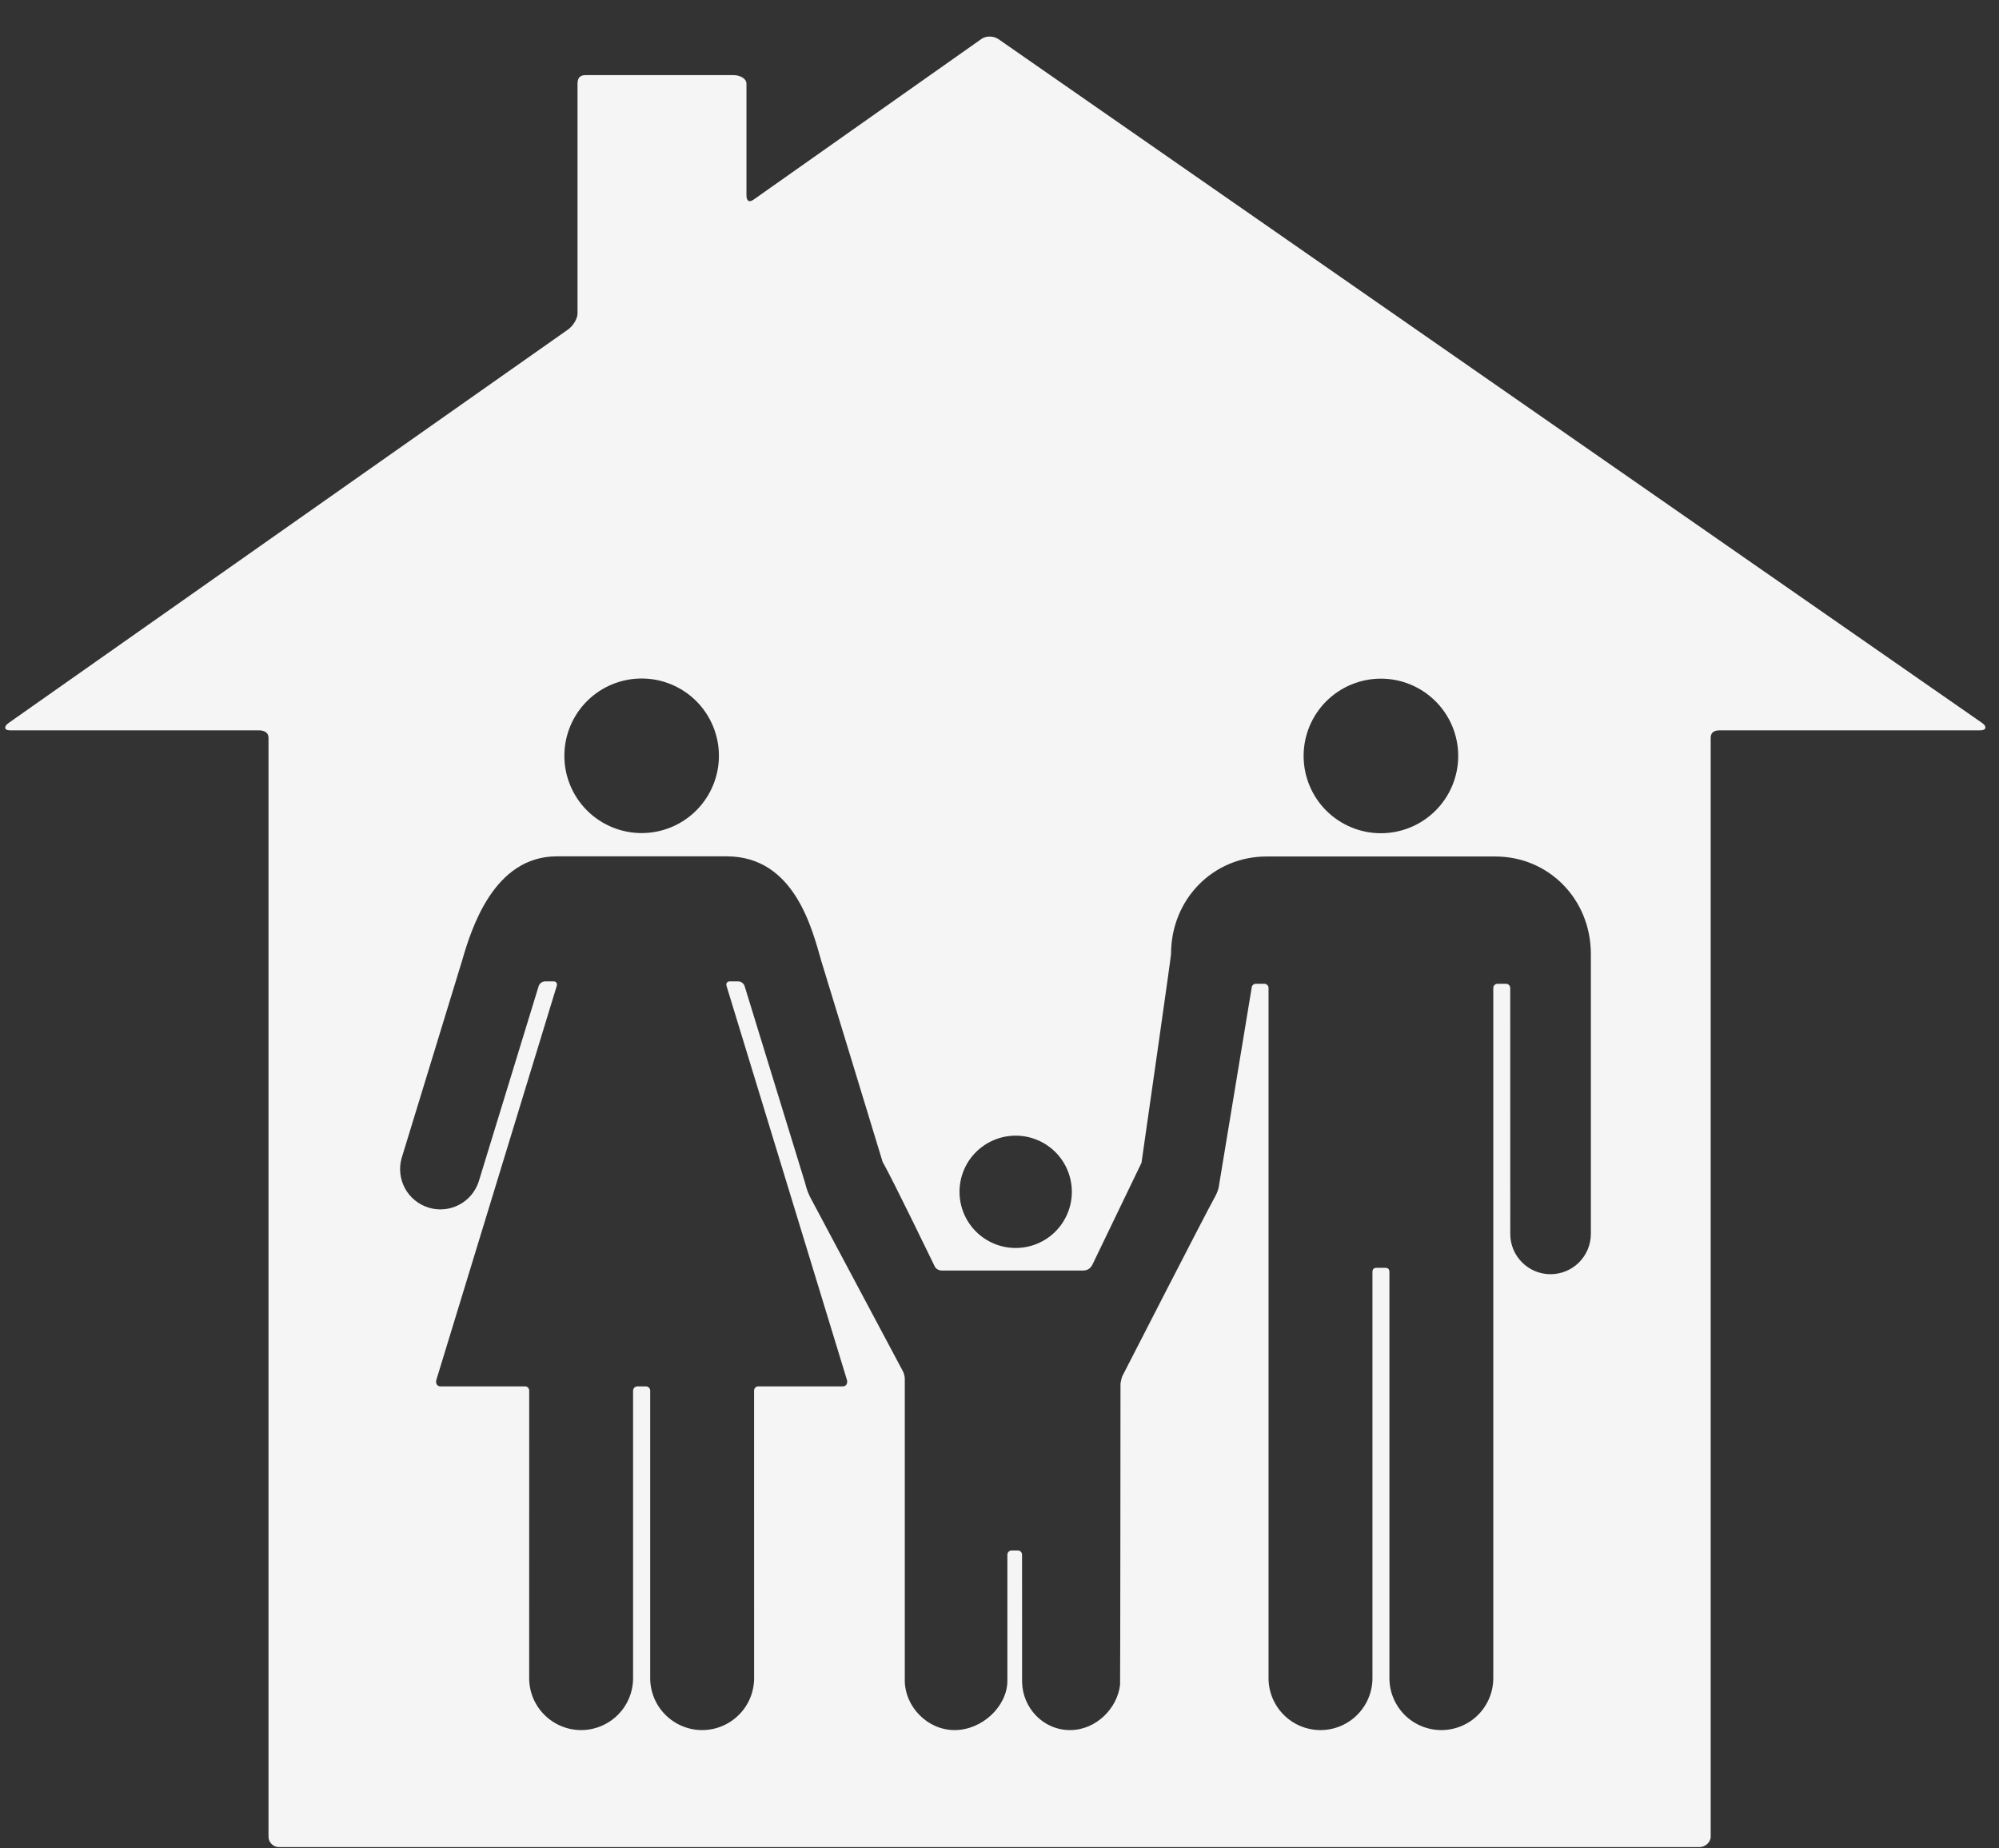 <svg width="53" height="49" viewBox="0 0 53 49" fill="none" xmlns="http://www.w3.org/2000/svg">
<rect x="0" y="0" width="53" height="49" fill="#333333" stroke="none"/>
<path d="M26.471 1.037C26.349 0.952 26.15 0.944 26.027 1.029L19.979 5.293C19.856 5.379 19.791 5.323 19.791 5.173V2.22C19.791 2.071 19.601 1.992 19.451 1.992H15.522C15.373 1.992 15.312 2.071 15.312 2.22V8.311C15.312 8.46 15.182 8.651 15.059 8.737L0.223 19.171C0.101 19.258 0.108 19.362 0.257 19.362H6.851C7.001 19.362 7.119 19.413 7.119 19.563V48.693C7.119 48.766 7.148 48.836 7.2 48.887C7.251 48.939 7.32 48.968 7.393 48.969H45.06C45.209 48.969 45.356 48.843 45.356 48.693V19.563C45.356 19.413 45.452 19.362 45.602 19.362H52.512C52.662 19.362 52.683 19.258 52.56 19.172L26.471 1.037ZM36.612 17.992C37.156 17.992 37.677 18.208 38.061 18.592C38.446 18.976 38.662 19.497 38.662 20.041C38.662 20.584 38.446 21.106 38.061 21.49C37.677 21.874 37.156 22.09 36.612 22.09C36.069 22.09 35.548 21.874 35.163 21.49C34.779 21.106 34.563 20.584 34.563 20.041C34.563 19.497 34.779 18.976 35.163 18.592C35.548 18.208 36.069 17.992 36.612 17.992ZM26.929 30.108C27.324 30.108 27.703 30.265 27.982 30.544C28.261 30.823 28.418 31.202 28.418 31.597C28.418 31.992 28.261 32.37 27.982 32.65C27.703 32.929 27.324 33.086 26.929 33.086C26.534 33.086 26.155 32.929 25.876 32.65C25.596 32.37 25.44 31.992 25.44 31.597C25.44 31.202 25.596 30.823 25.876 30.544C26.155 30.265 26.534 30.108 26.929 30.108ZM17.012 17.988C17.556 17.988 18.077 18.204 18.461 18.588C18.845 18.972 19.061 19.494 19.061 20.037C19.061 20.581 18.845 21.102 18.461 21.486C18.077 21.87 17.556 22.086 17.012 22.086C16.469 22.086 15.947 21.87 15.563 21.486C15.179 21.102 14.963 20.581 14.963 20.037C14.963 19.494 15.179 18.972 15.563 18.588C15.947 18.204 16.469 17.988 17.012 17.988ZM41.11 33.781C40.827 33.781 40.555 33.669 40.355 33.468C40.155 33.268 40.042 32.997 40.042 32.714L40.041 26.192C40.041 26.163 40.029 26.135 40.008 26.114C39.987 26.093 39.959 26.082 39.93 26.081H39.703C39.674 26.082 39.646 26.093 39.625 26.114C39.604 26.135 39.593 26.163 39.592 26.192V44.49C39.592 44.855 39.447 45.205 39.189 45.464C38.931 45.722 38.58 45.867 38.215 45.867C37.85 45.867 37.499 45.722 37.241 45.464C36.983 45.205 36.838 44.855 36.838 44.49V33.724C36.838 33.645 36.801 33.612 36.724 33.612H36.502C36.424 33.612 36.388 33.645 36.388 33.724V44.49C36.388 44.855 36.243 45.205 35.984 45.464C35.726 45.722 35.376 45.867 35.011 45.867C34.645 45.867 34.295 45.722 34.037 45.464C33.778 45.205 33.633 44.855 33.633 44.49V26.192C33.633 26.163 33.621 26.135 33.601 26.114C33.58 26.093 33.552 26.082 33.522 26.081H33.296C33.267 26.082 33.238 26.093 33.218 26.114C33.197 26.135 33.185 26.163 33.185 26.192L32.309 31.492C32.277 31.612 32.236 31.69 32.187 31.778C31.953 32.196 29.762 36.473 29.762 36.473C29.732 36.526 29.708 36.681 29.708 36.681C29.708 36.681 29.703 44.602 29.697 44.664C29.627 45.289 29.061 45.867 28.371 45.867C27.641 45.867 27.11 45.259 27.099 44.593L27.098 41.217C27.098 41.187 27.086 41.159 27.065 41.138C27.045 41.117 27.017 41.106 26.987 41.105H26.82C26.791 41.106 26.763 41.117 26.742 41.138C26.721 41.159 26.709 41.187 26.709 41.217L26.709 44.575C26.698 45.241 26.04 45.867 25.31 45.867C24.58 45.867 23.999 45.238 23.989 44.572V36.55C23.989 36.489 23.964 36.396 23.933 36.343L21.519 31.811C21.44 31.673 21.383 31.524 21.348 31.369C21.343 31.358 19.739 26.132 19.739 26.132C19.729 26.11 19.682 26.018 19.57 26.018H19.345C19.282 26.017 19.244 26.071 19.261 26.132L22.456 36.587C22.473 36.648 22.456 36.755 22.344 36.755H20.103C20.04 36.755 19.993 36.806 19.993 36.869L19.994 44.489C19.994 44.855 19.849 45.205 19.59 45.463C19.332 45.721 18.982 45.867 18.616 45.867C18.251 45.867 17.901 45.721 17.643 45.463C17.384 45.205 17.239 44.855 17.239 44.489L17.239 36.869C17.239 36.839 17.227 36.81 17.205 36.788C17.184 36.767 17.154 36.755 17.124 36.755H16.9C16.87 36.755 16.841 36.767 16.819 36.788C16.797 36.81 16.785 36.839 16.785 36.869L16.785 44.489C16.785 44.855 16.64 45.205 16.382 45.463C16.123 45.721 15.773 45.867 15.408 45.867C15.042 45.867 14.692 45.721 14.434 45.463C14.175 45.205 14.03 44.855 14.03 44.489L14.031 36.869C14.031 36.806 13.985 36.755 13.921 36.755H11.68C11.568 36.755 11.551 36.648 11.568 36.587L14.763 26.132C14.78 26.071 14.743 26.017 14.679 26.018H14.679H14.454C14.418 26.018 14.383 26.029 14.352 26.05C14.323 26.07 14.299 26.098 14.285 26.132L12.689 31.335C12.6 31.599 12.412 31.818 12.164 31.945C11.917 32.072 11.629 32.098 11.363 32.016C11.097 31.934 10.873 31.752 10.739 31.508C10.606 31.263 10.572 30.977 10.647 30.708L12.247 25.483C12.492 24.634 13.085 22.703 14.764 22.703H19.266C21.067 22.703 21.533 24.634 21.777 25.483C21.777 25.483 23.394 30.769 23.4 30.8C23.665 31.264 24.789 33.587 24.789 33.587C24.807 33.615 24.831 33.639 24.86 33.655C24.889 33.672 24.922 33.682 24.955 33.684H28.697C28.828 33.684 28.898 33.642 28.96 33.535L30.265 30.827C30.453 29.515 31.048 25.367 31.048 25.293C31.048 23.831 32.172 22.707 33.578 22.707H39.648C41.054 22.707 42.178 23.831 42.179 25.293L42.179 32.713C42.178 32.996 42.066 33.268 41.865 33.468C41.665 33.668 41.393 33.781 41.11 33.781Z" fill="#F5F5F5"/>
</svg>
